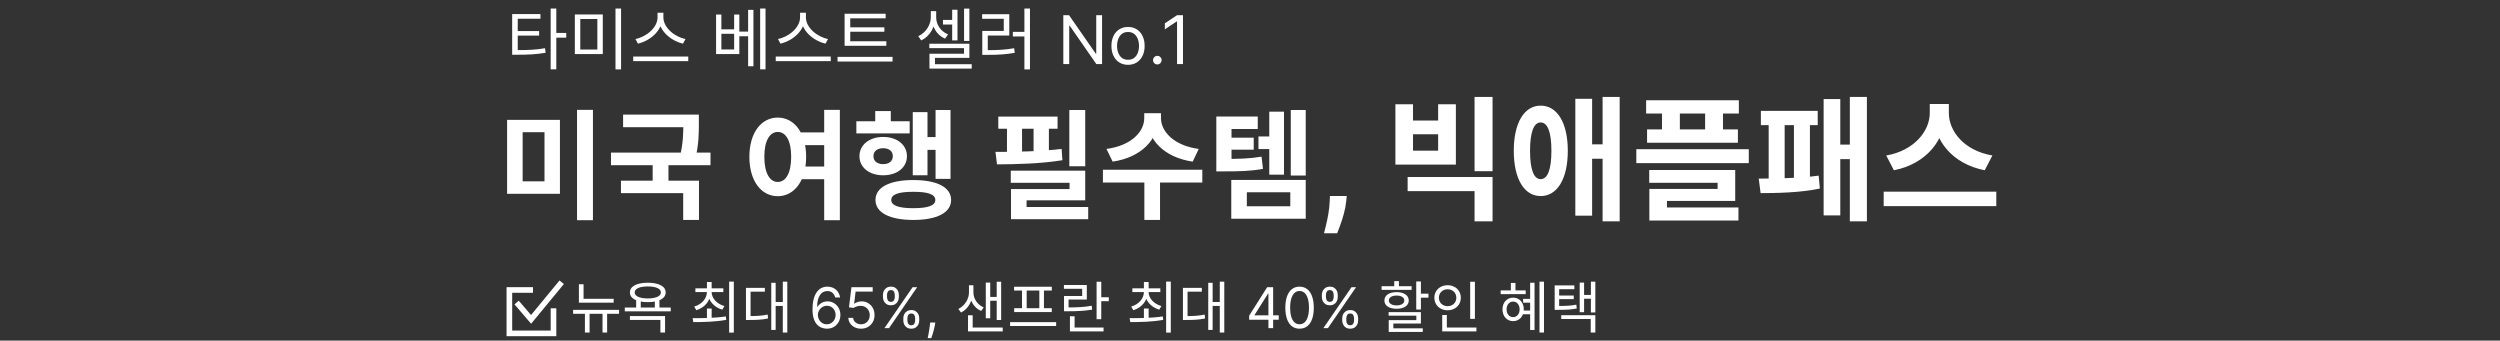 <svg width="800" height="109" viewBox="0 0 800 109" fill="none" xmlns="http://www.w3.org/2000/svg">
<rect x="0" y="0" width="800" height="109" fill="#333333" stroke="none"/>
<g clip-path="url(#clip0_12165_18342)">
<mask id="mask0_12165_18342" style="mask-type:luminance" maskUnits="userSpaceOnUse" x="0" y="0" width="800" height="109">
<path d="M800 0H0V109H800V0Z" fill="white"/>
</mask>
<g mask="url(#mask0_12165_18342)">
<path d="M162.268 38.348H179.178V62.022H162.268V38.348ZM174.238 42.3H167.246V58.032H174.238V42.3ZM184.65 35.156H189.742V70.458H184.65V35.156ZM199.391 36.676H221.697V40.704H199.391V36.676ZM195.515 48.836H227.359V52.864H195.515V48.836ZM208.853 51.686H213.907V59.058H208.853V51.686ZM218.657 36.676H223.635V39.488C223.635 42.528 223.635 46.062 222.533 50.698L217.555 50.204C218.657 45.682 218.657 42.452 218.657 39.488V36.676ZM198.707 57.804H223.673V70.382H218.619V61.794H198.707V57.804ZM254.961 42.376H264.537V46.442H254.961V42.376ZM254.961 53.282H264.537V57.348H254.961V53.282ZM248.881 37.626C254.125 37.626 257.963 42.49 257.963 50.166C257.963 57.918 254.125 62.782 248.881 62.782C243.599 62.782 239.799 57.918 239.799 50.166C239.799 42.49 243.599 37.626 248.881 37.626ZM248.881 42.224C246.335 42.224 244.587 44.998 244.587 50.166C244.587 55.41 246.335 58.222 248.881 58.222C251.465 58.222 253.175 55.41 253.175 50.166C253.175 44.998 251.465 42.224 248.881 42.224ZM263.739 35.156H268.755V70.458H263.739V35.156ZM299.38 35.194H304.168V57.234H299.38V35.194ZM295.086 43.858H300.71V47.962H295.086V43.858ZM292.084 35.878H296.796V56.094H292.084V35.878ZM274.034 38.804H291.096V42.68H274.034V38.804ZM282.622 43.82C287.03 43.82 290.222 46.328 290.222 49.976C290.222 53.624 287.03 56.094 282.622 56.094C278.214 56.094 275.022 53.624 275.022 49.976C275.022 46.328 278.214 43.82 282.622 43.82ZM282.622 47.43C280.76 47.43 279.506 48.342 279.506 49.976C279.506 51.61 280.76 52.522 282.622 52.522C284.446 52.522 285.7 51.61 285.7 49.976C285.7 48.342 284.446 47.43 282.622 47.43ZM280.076 35.536H285.054V41.464H280.076V35.536ZM292.274 57.614C299.798 57.614 304.358 59.894 304.358 63.998C304.358 68.064 299.798 70.382 292.274 70.382C284.712 70.382 280.152 68.064 280.152 63.998C280.152 59.894 284.712 57.614 292.274 57.614ZM292.274 61.376C287.562 61.376 285.206 62.174 285.206 63.998C285.206 65.784 287.562 66.62 292.274 66.62C296.948 66.62 299.304 65.784 299.304 63.998C299.304 62.174 296.948 61.376 292.274 61.376ZM342.182 35.194H347.274V53.206H342.182V35.194ZM323.448 54.612H347.274V64.112H328.502V68.368H323.524V60.502H342.258V58.488H323.448V54.612ZM323.524 66.24H348.224V70.154H323.524V66.24ZM319.458 37.322H338.42V41.198H319.458V37.322ZM319.04 52.598L318.546 48.608C324.702 48.608 332.91 48.494 339.712 47.658L339.978 51.268C333.024 52.408 325.12 52.56 319.04 52.598ZM322.232 39.07H327.058V50.584H322.232V39.07ZM330.744 39.07H335.646V50.584H330.744V39.07ZM366.157 36.22H370.603V37.854C370.603 44.618 365.283 50.356 356.049 51.724L354.073 47.658C362.167 46.594 366.157 41.996 366.157 37.854V36.22ZM367.107 36.22H371.515V37.854C371.515 41.958 375.543 46.594 383.599 47.658L381.661 51.724C372.427 50.356 367.107 44.618 367.107 37.854V36.22ZM366.195 57.5H371.211V70.382H366.195V57.5ZM352.933 54.308H384.739V58.412H352.933V54.308ZM402.71 43.668H408.068V47.696H402.71V43.668ZM389.22 50.85H391.614C396.63 50.85 399.86 50.774 403.698 50.128L404.154 54.042C400.164 54.764 396.82 54.84 391.614 54.84H389.22V50.85ZM389.22 37.284H402.482V41.274H394.084V53.168H389.22V37.284ZM392.64 44.048H401.19V47.886H392.64V44.048ZM413.046 35.194H417.834V56.17H413.046V35.194ZM406.168 35.726H410.88V55.904H406.168V35.726ZM394.008 57.576H417.834V70.002H394.008V57.576ZM412.894 61.528H398.986V66.012H412.894V61.528ZM430.955 62.724L430.787 64.404C430.655 65.748 430.4 67.087 430.023 68.42C429.657 69.764 429.27 70.98 428.863 72.07C428.466 73.159 428.145 74.014 427.901 74.635H423.686C423.839 74.034 424.048 73.195 424.312 72.115C424.577 71.046 424.827 69.845 425.061 68.512C425.295 67.178 425.442 65.819 425.504 64.435L425.58 62.724H430.955ZM446.53 33.374H452.163V38.577H460.204V33.374H465.88V52.681H446.53V33.374ZM452.163 42.963V48.209H460.204V42.963H452.163ZM450.443 56.637H477.619V70.827H471.857V61.152H450.443V56.637ZM471.857 31.009H477.619V54.788H471.857V31.009ZM493.01 33.804C498.299 33.804 501.696 39.265 501.696 48.252C501.696 57.282 498.299 62.743 493.01 62.743C487.764 62.743 484.41 57.282 484.41 48.252C484.41 39.265 487.764 33.804 493.01 33.804ZM493.01 39.179C490.86 39.179 489.613 42.189 489.613 48.252C489.613 54.358 490.86 57.325 493.01 57.325C495.203 57.325 496.45 54.358 496.45 48.252C496.45 42.189 495.203 39.179 493.01 39.179ZM512.833 31.009H518.294V70.827H512.833V31.009ZM508.06 46.188H514.639V50.789H508.06V46.188ZM504.104 31.611H509.479V69.021H504.104V31.611ZM526.761 32.084H556.431V36.341H526.761V32.084ZM527.062 41.415H556.13V45.672H527.062V41.415ZM531.835 33.761H537.554V44.167H531.835V33.761ZM545.638 33.761H551.357V44.167H545.638V33.761ZM523.622 47.736H559.613V52.208H523.622V47.736ZM527.75 54.401H555.27V64.291H533.426V67.989H527.793V60.464H549.637V58.486H527.75V54.401ZM527.793 66.398H556.302V70.569H527.793V66.398ZM591.946 31.009H597.407V70.827H591.946V31.009ZM587.173 46.274H593.752V50.918H587.173V46.274ZM583.561 31.697H588.893V68.935H583.561V31.697ZM563.48 35.481H581.669V40.039H563.48V35.481ZM563.394 61.797L562.792 57.153C567.737 57.153 576.036 57.024 581.97 56.207L582.357 60.335C576.251 61.668 568.253 61.797 563.394 61.797ZM565.974 38.405H571.091V58.357H565.974V38.405ZM574.058 38.405H579.175V58.357H574.058V38.405ZM617.528 33.288H622.516V36.169C622.516 44.812 616.367 52.466 606.047 54.487L603.596 49.757C612.583 48.209 617.528 41.888 617.528 36.169V33.288ZM618.689 33.288H623.634V36.169C623.634 42.017 628.536 48.209 637.566 49.757L635.115 54.487C624.795 52.466 618.689 44.941 618.689 36.169V33.288ZM602.779 61.324H638.813V65.968H602.779V61.324Z" fill="white"/>
<path d="M163.892 16.028H165.419C169.009 16.028 171.482 15.942 174.406 15.426L174.599 16.888C171.589 17.404 169.052 17.512 165.419 17.512H163.892V16.028ZM163.892 4.504H172.944V5.987H165.677V16.544H163.892V4.504ZM165.225 9.944H172.514V11.384H165.225V9.944ZM176.212 2.741H178.018V22.177H176.212V2.741ZM177.588 10.546H181.2V12.05H177.588V10.546ZM183.95 4.633H192.894V17.297H183.95V4.633ZM191.152 6.074H185.691V15.856H191.152V6.074ZM196.957 2.72H198.742V22.198H196.957V2.72ZM210.415 4.074H211.963V5.558C211.963 9.793 208.028 13.082 204.137 13.964L203.341 12.48C206.76 11.835 210.415 8.868 210.415 5.558V4.074ZM210.737 4.074H212.285V5.558C212.285 8.89 215.962 11.835 219.359 12.48L218.563 13.964C214.693 13.082 210.737 9.815 210.737 5.558V4.074ZM202.632 18.092H220.24V19.554H202.632V18.092ZM229.145 4.654H230.843V9.384H234.928V4.654H236.584V17.297H229.145V4.654ZM230.843 10.825V15.835H234.928V10.825H230.843ZM243.249 2.741H244.969V22.177H243.249V2.741ZM236.283 10.116H240.024V11.599H236.283V10.116ZM239.4 3.15H241.099V21.209H239.4V3.15ZM256.018 4.074H257.566V5.558C257.566 9.793 253.632 13.082 249.74 13.964L248.945 12.48C252.363 11.835 256.018 8.868 256.018 5.558V4.074ZM256.341 4.074H257.889V5.558C257.889 8.89 261.565 11.835 264.962 12.48L264.167 13.964C260.297 13.082 256.341 9.815 256.341 5.558V4.074ZM248.235 18.092H265.844V19.554H248.235V18.092ZM270.271 13.211H283.622V14.652H270.271V13.211ZM268.013 18.2H285.622V19.683H268.013V18.2ZM270.271 4.396H283.407V5.859H272.077V13.663H270.271V4.396ZM271.496 8.739H282.999V10.159H271.496V8.739ZM301.751 6.375H305.492V7.858H301.751V6.375ZM297.859 3.558H299.257V5.514C299.257 8.524 297.623 11.62 294.806 12.932L293.839 11.578C296.376 10.438 297.859 7.837 297.859 5.514V3.558ZM298.203 3.558H299.579V5.601C299.579 7.815 300.977 10.03 303.363 10.997L302.439 12.373C299.665 11.212 298.203 8.482 298.203 5.601V3.558ZM308.502 2.763H310.2V13.104H308.502V2.763ZM304.696 3.107H306.395V12.932H304.696V3.107ZM297.386 13.986H310.2V18.522H299.192V21.381H297.429V17.189H308.48V15.405H297.386V13.986ZM297.429 20.543H310.953V21.962H297.429V20.543ZM327.807 2.72H329.591V22.198H327.807V2.72ZM324.109 10.201H328.237V11.664H324.109V10.201ZM314.326 16.049H315.81C319.25 16.049 321.679 15.942 324.539 15.426L324.711 16.91C321.787 17.425 319.314 17.555 315.81 17.555H314.326V16.049ZM314.283 4.547H322.969V11.363H316.089V16.501H314.326V9.9H321.206V6.009H314.283V4.547ZM352.66 4.864V20.5H350.827L342.307 8.223H342.154V20.5H340.261V4.864H342.093L350.644 17.171H350.797V4.864H352.66ZM360.969 20.744C359.91 20.744 358.981 20.492 358.182 19.988C357.388 19.485 356.767 18.78 356.319 17.874C355.876 16.968 355.655 15.909 355.655 14.697C355.655 13.476 355.876 12.409 356.319 11.498C356.767 10.587 357.388 9.88 358.182 9.376C358.981 8.872 359.91 8.62 360.969 8.62C362.027 8.62 362.954 8.872 363.748 9.376C364.547 9.88 365.168 10.587 365.611 11.498C366.058 12.409 366.282 13.476 366.282 14.697C366.282 15.909 366.058 16.968 365.611 17.874C365.168 18.78 364.547 19.485 363.748 19.988C362.954 20.492 362.027 20.744 360.969 20.744ZM360.969 19.126C361.773 19.126 362.434 18.92 362.954 18.507C363.473 18.095 363.857 17.553 364.106 16.881C364.356 16.209 364.481 15.481 364.481 14.697C364.481 13.914 364.356 13.183 364.106 12.506C363.857 11.829 363.473 11.282 362.954 10.865C362.434 10.447 361.773 10.239 360.969 10.239C360.164 10.239 359.503 10.447 358.983 10.865C358.464 11.282 358.08 11.829 357.831 12.506C357.581 13.183 357.456 13.914 357.456 14.697C357.456 15.481 357.581 16.209 357.831 16.881C358.08 17.553 358.464 18.095 358.983 18.507C359.503 18.92 360.164 19.126 360.969 19.126ZM370.346 20.622C369.969 20.622 369.646 20.487 369.377 20.218C369.107 19.948 368.972 19.625 368.972 19.248C368.972 18.871 369.107 18.548 369.377 18.278C369.646 18.009 369.969 17.874 370.346 17.874C370.723 17.874 371.046 18.009 371.316 18.278C371.586 18.548 371.72 18.871 371.72 19.248C371.72 19.497 371.657 19.726 371.53 19.935C371.407 20.144 371.242 20.312 371.033 20.439C370.83 20.561 370.601 20.622 370.346 20.622ZM378.552 4.864V20.5H376.658V6.849H376.567L372.749 9.384V7.46L376.658 4.864H378.552Z" fill="white"/>
<path d="M185.246 95.622H196.37V96.846H185.246V95.622ZM185.246 90.96H186.74V96.198H185.246V90.96ZM183.392 99.168H198.098V100.41H183.392V99.168ZM187.172 99.636H188.666V106.404H187.172V99.636ZM192.806 99.636H194.282V106.404H192.806V99.636ZM203.569 95.766H205.045V98.844H203.569V95.766ZM209.545 95.766H211.021V98.844H209.545V95.766ZM207.295 90.474C210.805 90.474 213.019 91.626 213.019 93.57C213.019 95.532 210.805 96.684 207.295 96.684C203.767 96.684 201.571 95.532 201.571 93.57C201.571 91.626 203.767 90.474 207.295 90.474ZM207.295 91.662C204.703 91.662 203.101 92.364 203.101 93.57C203.101 94.776 204.703 95.496 207.295 95.496C209.869 95.496 211.489 94.776 211.489 93.57C211.489 92.364 209.869 91.662 207.295 91.662ZM199.933 98.412H214.639V99.636H199.933V98.412ZM201.571 101.148H212.821V106.404H211.327V102.372H201.571V101.148ZM226.216 98.736H227.728V102.264H226.216V98.736ZM226.216 93.012H227.422V93.372C227.422 96.216 225.568 98.412 222.832 99.276L222.148 98.106C224.56 97.386 226.216 95.568 226.216 93.372V93.012ZM226.504 93.012H227.71V93.372C227.71 95.478 229.42 97.242 231.814 97.944L231.13 99.096C228.394 98.286 226.504 96.126 226.504 93.372V93.012ZM222.526 92.256H231.472V93.462H222.526V92.256ZM226.216 90.24H227.728V92.778H226.216V90.24ZM233.326 90.114H234.82V106.422H233.326V90.114ZM221.86 103.074L221.644 101.814C224.614 101.814 228.718 101.796 232.264 101.256L232.39 102.354C228.736 103.038 224.758 103.056 221.86 103.074ZM250.496 90.132H251.936V106.404H250.496V90.132ZM247.742 96.648H250.874V97.89H247.742V96.648ZM246.806 90.492H248.21V105.576H246.806V90.492ZM238.706 101.148H239.768C242.144 101.148 243.764 101.058 245.654 100.662L245.798 101.904C243.854 102.318 242.216 102.39 239.768 102.39H238.706V101.148ZM238.706 92.112H244.754V93.336H240.182V101.706H238.706V92.112ZM264.553 105.179C264.016 105.17 263.479 105.068 262.942 104.872C262.406 104.676 261.915 104.346 261.472 103.881C261.029 103.413 260.673 102.78 260.405 101.983C260.136 101.182 260.002 100.176 260.002 98.966C260.002 97.807 260.111 96.78 260.328 95.885C260.545 94.986 260.861 94.229 261.274 93.616C261.688 92.998 262.186 92.529 262.77 92.21C263.358 91.89 264.021 91.73 264.758 91.73C265.491 91.73 266.143 91.877 266.714 92.171C267.289 92.461 267.758 92.866 268.12 93.386C268.482 93.906 268.717 94.504 268.823 95.182H267.263C267.119 94.594 266.837 94.106 266.42 93.718C266.002 93.33 265.448 93.136 264.758 93.136C263.744 93.136 262.945 93.577 262.361 94.46C261.781 95.342 261.489 96.579 261.485 98.173H261.587C261.826 97.811 262.109 97.502 262.438 97.246C262.77 96.987 263.136 96.786 263.537 96.646C263.938 96.505 264.362 96.435 264.809 96.435C265.559 96.435 266.245 96.622 266.867 96.997C267.489 97.368 267.988 97.881 268.363 98.538C268.738 99.19 268.925 99.938 268.925 100.781C268.925 101.591 268.744 102.332 268.382 103.006C268.02 103.675 267.511 104.207 266.854 104.604C266.202 104.996 265.435 105.188 264.553 105.179ZM264.553 103.773C265.09 103.773 265.572 103.638 265.998 103.37C266.428 103.102 266.767 102.741 267.014 102.29C267.266 101.838 267.391 101.335 267.391 100.781C267.391 100.24 267.27 99.748 267.027 99.305C266.788 98.857 266.458 98.501 266.036 98.237C265.619 97.973 265.141 97.841 264.604 97.841C264.2 97.841 263.822 97.922 263.473 98.084C263.124 98.242 262.817 98.459 262.553 98.736C262.293 99.013 262.088 99.33 261.939 99.688C261.79 100.042 261.715 100.415 261.715 100.807C261.715 101.327 261.837 101.812 262.08 102.264C262.327 102.716 262.663 103.08 263.089 103.357C263.52 103.634 264.008 103.773 264.553 103.773ZM275.53 105.179C274.78 105.179 274.105 105.03 273.504 104.732C272.903 104.433 272.421 104.024 272.059 103.504C271.697 102.984 271.499 102.392 271.465 101.727H272.999C273.058 102.32 273.327 102.81 273.804 103.197C274.286 103.581 274.861 103.773 275.53 103.773C276.067 103.773 276.544 103.647 276.962 103.396C277.384 103.144 277.714 102.799 277.953 102.36C278.195 101.917 278.317 101.416 278.317 100.858C278.317 100.287 278.191 99.778 277.94 99.33C277.693 98.879 277.352 98.523 276.917 98.263C276.482 98.003 275.986 97.871 275.428 97.867C275.027 97.862 274.616 97.924 274.194 98.052C273.772 98.175 273.425 98.335 273.152 98.531L271.669 98.352L272.462 91.909H279.263V93.315H273.791L273.331 97.176H273.408C273.676 96.963 274.013 96.786 274.418 96.646C274.823 96.505 275.244 96.435 275.683 96.435C276.485 96.435 277.198 96.626 277.825 97.01C278.455 97.389 278.95 97.909 279.308 98.57C279.67 99.23 279.851 99.984 279.851 100.832C279.851 101.668 279.664 102.413 279.289 103.07C278.918 103.722 278.406 104.237 277.754 104.616C277.102 104.991 276.361 105.179 275.53 105.179ZM289.064 102.545V101.855C289.064 101.378 289.162 100.941 289.358 100.545C289.558 100.144 289.848 99.825 290.227 99.586C290.61 99.343 291.075 99.222 291.62 99.222C292.174 99.222 292.639 99.343 293.014 99.586C293.389 99.825 293.672 100.144 293.864 100.545C294.056 100.941 294.152 101.378 294.152 101.855V102.545C294.152 103.023 294.054 103.462 293.858 103.862C293.666 104.259 293.38 104.578 293.001 104.821C292.626 105.06 292.166 105.179 291.62 105.179C291.066 105.179 290.6 105.06 290.221 104.821C289.841 104.578 289.554 104.259 289.358 103.862C289.162 103.462 289.064 103.023 289.064 102.545ZM290.368 101.855V102.545C290.368 102.942 290.461 103.298 290.649 103.613C290.836 103.924 291.16 104.08 291.62 104.08C292.068 104.08 292.383 103.924 292.566 103.613C292.754 103.298 292.848 102.942 292.848 102.545V101.855C292.848 101.459 292.758 101.105 292.579 100.794C292.4 100.479 292.081 100.321 291.62 100.321C291.173 100.321 290.851 100.479 290.655 100.794C290.463 101.105 290.368 101.459 290.368 101.855ZM282.544 95.054V94.364C282.544 93.886 282.642 93.45 282.838 93.053C283.038 92.653 283.328 92.333 283.707 92.094C284.091 91.852 284.555 91.73 285.1 91.73C285.654 91.73 286.119 91.852 286.494 92.094C286.869 92.333 287.152 92.653 287.344 93.053C287.536 93.45 287.632 93.886 287.632 94.364V95.054C287.632 95.531 287.534 95.97 287.338 96.371C287.146 96.767 286.86 97.087 286.481 97.329C286.106 97.568 285.646 97.688 285.1 97.688C284.547 97.688 284.08 97.568 283.701 97.329C283.321 97.087 283.034 96.767 282.838 96.371C282.642 95.97 282.544 95.531 282.544 95.054ZM283.848 94.364V95.054C283.848 95.45 283.941 95.806 284.129 96.121C284.316 96.433 284.64 96.588 285.1 96.588C285.548 96.588 285.863 96.433 286.047 96.121C286.234 95.806 286.328 95.45 286.328 95.054V94.364C286.328 93.967 286.238 93.614 286.059 93.303C285.88 92.987 285.561 92.829 285.1 92.829C284.653 92.829 284.331 92.987 284.135 93.303C283.944 93.614 283.848 93.967 283.848 94.364ZM283.029 105L292.029 91.909H293.487L284.487 105H283.029ZM299.291 103.21L299.189 103.901C299.116 104.386 299.005 104.906 298.856 105.46C298.711 106.014 298.56 106.536 298.402 107.026C298.245 107.516 298.115 107.906 298.012 108.196H296.862C296.917 107.923 296.99 107.563 297.079 107.116C297.169 106.668 297.258 106.168 297.348 105.614C297.441 105.064 297.518 104.501 297.578 103.926L297.654 103.21H299.291ZM310.07 91.284H311.258V93.606C311.258 96.162 309.89 98.862 307.532 100.014L306.668 98.862C308.81 97.836 310.07 95.568 310.07 93.606V91.284ZM310.304 91.284H311.492V93.606C311.492 95.514 312.698 97.476 314.786 98.376L313.958 99.51C311.6 98.484 310.304 96.126 310.304 93.606V91.284ZM318.944 90.15H320.366V102.408H318.944V90.15ZM316.352 95.01H319.412V96.234H316.352V95.01ZM315.452 90.438H316.874V101.85H315.452V90.438ZM309.764 104.82H320.87V106.044H309.764V104.82ZM309.764 100.878H311.258V105.522H309.764V100.878ZM323.226 103.074H337.968V104.316H323.226V103.074ZM324.504 91.752H336.582V92.976H324.504V91.752ZM324.54 98.628H336.564V99.852H324.54V98.628ZM327.042 92.886H328.536V98.754H327.042V92.886ZM332.586 92.886H334.062V98.754H332.586V92.886ZM350.909 90.15H352.403V102.138H350.909V90.15ZM351.953 95.118H354.815V96.378H351.953V95.118ZM342.377 104.82H353.141V106.044H342.377V104.82ZM342.377 101.202H343.871V105.27H342.377V101.202ZM340.487 98.376H341.765C344.717 98.376 346.823 98.286 349.361 97.836L349.487 99.078C346.913 99.51 344.771 99.6 341.765 99.6H340.487V98.376ZM340.451 91.194H347.777V95.856H341.945V98.808H340.487V94.722H346.301V92.418H340.451V91.194ZM366.05 98.736H367.562V102.264H366.05V98.736ZM366.05 93.012H367.256V93.372C367.256 96.216 365.402 98.412 362.666 99.276L361.982 98.106C364.394 97.386 366.05 95.568 366.05 93.372V93.012ZM366.338 93.012H367.544V93.372C367.544 95.478 369.254 97.242 371.648 97.944L370.964 99.096C368.228 98.286 366.338 96.126 366.338 93.372V93.012ZM362.36 92.256H371.306V93.462H362.36V92.256ZM366.05 90.24H367.562V92.778H366.05V90.24ZM373.16 90.114H374.654V106.422H373.16V90.114ZM361.694 103.074L361.478 101.814C364.448 101.814 368.552 101.796 372.098 101.256L372.224 102.354C368.57 103.038 364.592 103.056 361.694 103.074ZM390.33 90.132H391.77V106.404H390.33V90.132ZM387.576 96.648H390.708V97.89H387.576V96.648ZM386.64 90.492H388.044V105.576H386.64V90.492ZM378.54 101.148H379.602C381.978 101.148 383.598 101.058 385.488 100.662L385.632 101.904C383.688 102.318 382.05 102.39 379.602 102.39H378.54V101.148ZM378.54 92.112H384.588V93.336H380.016V101.706H378.54V92.112ZM399.734 102.315V101.011L405.487 91.909H406.433V93.929H405.794L401.447 100.807V100.909H409.194V102.315H399.734ZM405.896 105V101.919V101.312V91.909H407.404V105H405.896ZM415.859 105.179C414.896 105.179 414.076 104.917 413.398 104.393C412.721 103.864 412.203 103.099 411.845 102.098C411.487 101.092 411.308 99.878 411.308 98.454C411.308 97.04 411.487 95.832 411.845 94.83C412.207 93.825 412.727 93.058 413.405 92.529C414.087 91.996 414.905 91.73 415.859 91.73C416.814 91.73 417.63 91.996 418.308 92.529C418.989 93.058 419.509 93.825 419.867 94.83C420.229 95.832 420.411 97.04 420.411 98.454C420.411 99.878 420.232 101.092 419.874 102.098C419.516 103.099 418.998 103.864 418.32 104.393C417.643 104.917 416.822 105.179 415.859 105.179ZM415.859 103.773C416.814 103.773 417.555 103.312 418.084 102.392C418.612 101.472 418.876 100.159 418.876 98.454C418.876 97.321 418.755 96.356 418.512 95.559C418.273 94.762 417.928 94.155 417.477 93.737C417.029 93.32 416.49 93.111 415.859 93.111C414.913 93.111 414.174 93.577 413.641 94.511C413.109 95.44 412.842 96.754 412.842 98.454C412.842 99.588 412.962 100.551 413.2 101.344C413.439 102.136 413.782 102.739 414.229 103.153C414.681 103.566 415.224 103.773 415.859 103.773ZM429.513 102.545V101.855C429.513 101.378 429.611 100.941 429.807 100.545C430.007 100.144 430.297 99.825 430.676 99.586C431.06 99.343 431.524 99.222 432.07 99.222C432.624 99.222 433.088 99.343 433.463 99.586C433.838 99.825 434.121 100.144 434.313 100.545C434.505 100.941 434.601 101.378 434.601 101.855V102.545C434.601 103.023 434.503 103.462 434.307 103.862C434.115 104.259 433.83 104.578 433.45 104.821C433.075 105.06 432.615 105.179 432.07 105.179C431.516 105.179 431.049 105.06 430.67 104.821C430.29 104.578 430.003 104.259 429.807 103.862C429.611 103.462 429.513 103.023 429.513 102.545ZM430.817 101.855V102.545C430.817 102.942 430.911 103.298 431.098 103.613C431.286 103.924 431.609 104.08 432.07 104.08C432.517 104.08 432.832 103.924 433.016 103.613C433.203 103.298 433.297 102.942 433.297 102.545V101.855C433.297 101.459 433.207 101.105 433.028 100.794C432.849 100.479 432.53 100.321 432.07 100.321C431.622 100.321 431.3 100.479 431.104 100.794C430.913 101.105 430.817 101.459 430.817 101.855ZM422.993 95.054V94.364C422.993 93.886 423.091 93.45 423.287 93.053C423.487 92.653 423.777 92.333 424.156 92.094C424.54 91.852 425.004 91.73 425.55 91.73C426.104 91.73 426.568 91.852 426.943 92.094C427.318 92.333 427.602 92.653 427.793 93.053C427.985 93.45 428.081 93.886 428.081 94.364V95.054C428.081 95.531 427.983 95.97 427.787 96.371C427.595 96.767 427.31 97.087 426.93 97.329C426.555 97.568 426.095 97.688 425.55 97.688C424.996 97.688 424.529 97.568 424.15 97.329C423.771 97.087 423.483 96.767 423.287 96.371C423.091 95.97 422.993 95.531 422.993 95.054ZM424.297 94.364V95.054C424.297 95.45 424.391 95.806 424.578 96.121C424.766 96.433 425.089 96.588 425.55 96.588C425.997 96.588 426.313 96.433 426.496 96.121C426.683 95.806 426.777 95.45 426.777 95.054V94.364C426.777 93.967 426.688 93.614 426.509 93.303C426.33 92.987 426.01 92.829 425.55 92.829C425.102 92.829 424.781 92.987 424.585 93.303C424.393 93.614 424.297 93.967 424.297 94.364ZM423.479 105L432.479 91.909H433.936L424.936 105H423.479ZM453.196 90.078H454.69V99.06H453.196V90.078ZM454.06 93.984H457.102V95.244H454.06V93.984ZM444.358 99.888H454.69V103.524H445.87V105.504H444.394V102.444H453.232V101.022H444.358V99.888ZM444.394 105.072H455.284V106.224H444.394V105.072ZM442.108 91.59H451.72V92.76H442.108V91.59ZM446.914 93.48C449.254 93.48 450.802 94.506 450.802 96.162C450.802 97.8 449.254 98.808 446.914 98.808C444.538 98.808 443.008 97.8 443.008 96.162C443.008 94.506 444.538 93.48 446.914 93.48ZM446.914 94.578C445.402 94.578 444.43 95.19 444.43 96.162C444.43 97.116 445.402 97.728 446.914 97.728C448.408 97.728 449.38 97.116 449.38 96.162C449.38 95.19 448.408 94.578 446.914 94.578ZM446.158 89.952H447.652V92.4H446.158V89.952ZM470.456 90.15H471.968V102.03H470.456V90.15ZM461.51 104.82H472.454V106.044H461.51V104.82ZM461.51 100.806H462.986V105.234H461.51V100.806ZM463.238 91.266C465.668 91.266 467.468 92.922 467.468 95.28C467.468 97.62 465.668 99.294 463.238 99.294C460.808 99.294 458.99 97.62 458.99 95.28C458.99 92.922 460.808 91.266 463.238 91.266ZM463.238 92.562C461.654 92.562 460.448 93.678 460.448 95.28C460.448 96.864 461.654 97.98 463.238 97.98C464.822 97.98 466.028 96.864 466.028 95.28C466.028 93.678 464.822 92.562 463.238 92.562ZM492.636 90.132H494.076V106.404H492.636V90.132ZM489.648 90.474H491.052V105.594H489.648V90.474ZM487.398 95.64H490.296V96.846H487.398V95.64ZM487.272 99.366H490.188V100.572H487.272V99.366ZM480.216 92.922H488.226V94.128H480.216V92.922ZM484.194 95.244C486.174 95.244 487.614 96.774 487.614 99.006C487.614 101.22 486.174 102.768 484.194 102.768C482.232 102.768 480.792 101.22 480.792 99.006C480.792 96.774 482.232 95.244 484.194 95.244ZM484.194 96.504C482.988 96.504 482.106 97.53 482.106 99.006C482.106 100.464 482.988 101.49 484.194 101.49C485.418 101.49 486.282 100.464 486.282 99.006C486.282 97.53 485.418 96.504 484.194 96.504ZM483.474 90.546H484.95V93.606H483.474V90.546ZM497.494 97.908H498.538C501.094 97.908 502.606 97.854 504.424 97.494L504.568 98.718C502.696 99.078 501.148 99.15 498.538 99.15H497.494V97.908ZM497.494 91.32H503.794V92.544H498.934V98.574H497.494V91.32ZM498.484 94.56H503.596V95.73H498.484V94.56ZM509.086 90.132H510.508V99.996H509.086V90.132ZM506.458 94.38H509.536V95.604H506.458V94.38ZM505.504 90.438H506.908V99.906H505.504V90.438ZM499.6 100.86H510.508V106.404H509.032V102.084H499.6V100.86Z" fill="white"/>
<path d="M170.562 92.792H163V106.681H177.12V98.656" stroke="white" stroke-width="1.8"/>
<path d="M165.315 96.802L169.944 102.202L179.744 90.319" stroke="white" stroke-width="1.8"/>
</g>
</g>
<defs>
<clipPath id="clip0_12165_18342">
<rect width="800" height="109" fill="white"/>
</clipPath>
</defs>
</svg>
